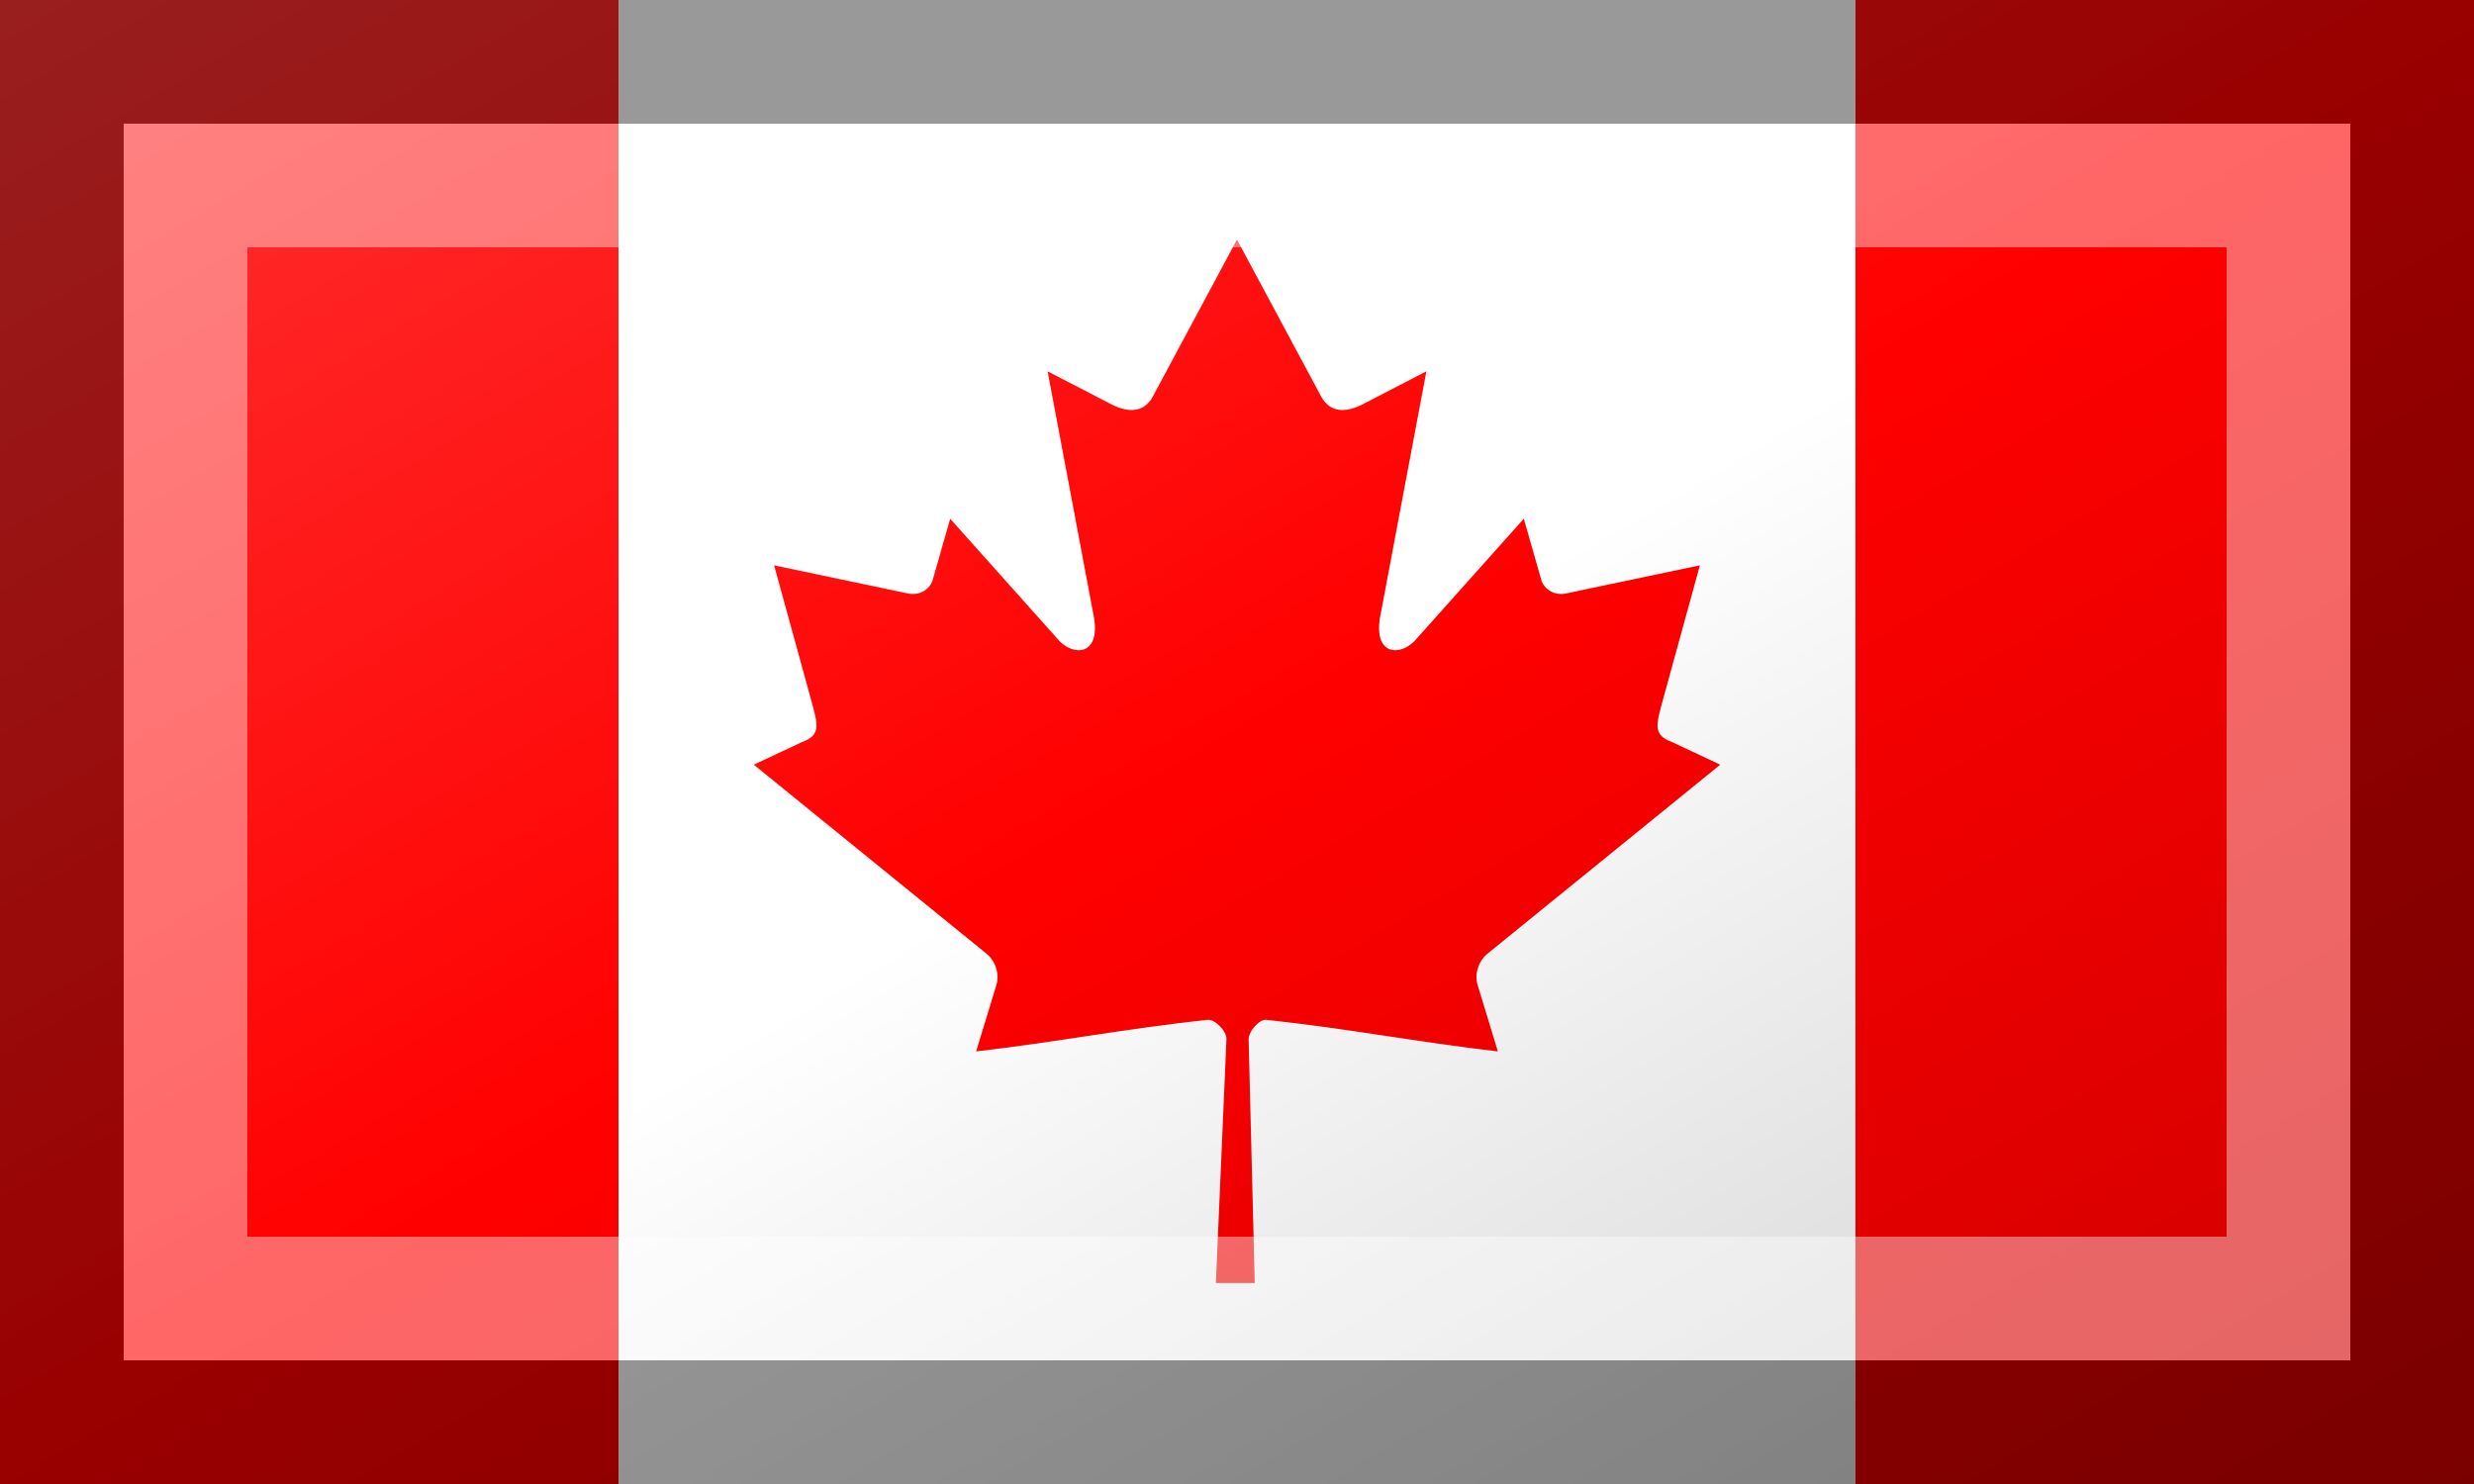<?xml version="1.0"?>
<svg xmlns="http://www.w3.org/2000/svg" xmlns:xlink="http://www.w3.org/1999/xlink" version="1.1" width="600" height="360" viewBox="0 0 600 360">
<rect x="0" y="0" width="600" height="360" fill="#333333" stroke="none"/>
<!-- Generated by Kreative Vexillo v1.0 -->
<style>
.red{fill:rgb(255,0,0);}
.white{fill:rgb(255,255,255);}
</style>
<defs>
<path id="leaf" d="M 499.992 46.875 L 465.879 110.5 C 462.008 117.415 455.073 116.774 448.137 112.912 L 423.44 100.123 L 441.848 197.85 C 445.718 215.704 433.299 215.704 427.17 207.985 L 384.069 159.734 L 377.071 184.237 C 376.265 187.454 372.717 190.834 367.394 190.029 L 312.892 178.57 L 327.207 230.615 C 330.272 242.195 332.662 246.99 324.114 250.044 L 304.688 259.175 L 398.509 335.383 C 402.222 338.265 404.099 343.45 402.776 348.145 L 394.565 375.092 C 426.869 371.368 455.814 365.766 488.135 362.316 C 490.988 362.011 495.764 366.72 495.745 370.027 L 491.465 468.75 L 507.171 468.75 L 504.699 370.238 C 504.679 366.932 509.012 362.011 511.865 362.316 C 544.186 365.766 573.131 371.369 605.435 375.092 L 597.224 348.145 C 595.902 343.45 597.778 338.265 601.491 335.383 L 695.312 259.175 L 675.886 250.044 C 667.338 246.99 669.728 242.195 672.793 230.615 L 687.108 178.57 L 632.606 190.029 C 627.283 190.834 623.736 187.454 622.929 184.237 L 615.931 159.734 L 572.83 207.985 C 566.701 215.704 554.282 215.704 558.153 197.85 L 576.56 100.123 L 551.863 112.912 C 544.927 116.774 537.992 117.415 534.121 110.5 Z"/>
<linearGradient id="glaze" x1="0%" y1="0%" x2="100%" y2="100%">
<stop offset="0%" stop-color="rgb(255,255,255)" stop-opacity="0.2"/>
<stop offset="49.999%" stop-color="rgb(255,255,255)" stop-opacity="0.0"/>
<stop offset="50.001%" stop-color="rgb(0,0,0)" stop-opacity="0.0"/>
<stop offset="100%" stop-color="rgb(0,0,0)" stop-opacity="0.2"/>
</linearGradient>
</defs>
<g>
<g>
<rect x="0" y="0" width="150" height="360" class="red"/>
<rect x="150" y="0" width="300" height="360" class="white"/>
<rect x="450" y="0" width="150" height="360" class="red"/>
</g>
<use xlink:href="#leaf" transform="translate(0 30) scale(0.6 0.6) rotate(0)" class="red"/>
</g>
<g>
<rect x="0" y="0" width="600" height="360" fill="url(#glaze)"/>
<path d="M 30 30 L 570 30 L 570 330 L 30 330 Z M 60 60 L 60 300 L 540 300 L 540 60 Z" fill="rgb(255,255,255)" opacity="0.4"/>
<path d="M 0 0 L 600 0 L 600 360 L 0 360 Z M 30 30 L 30 330 L 570 330 L 570 30 Z" fill="rgb(0,0,0)" opacity="0.4"/>
</g>
</svg>

